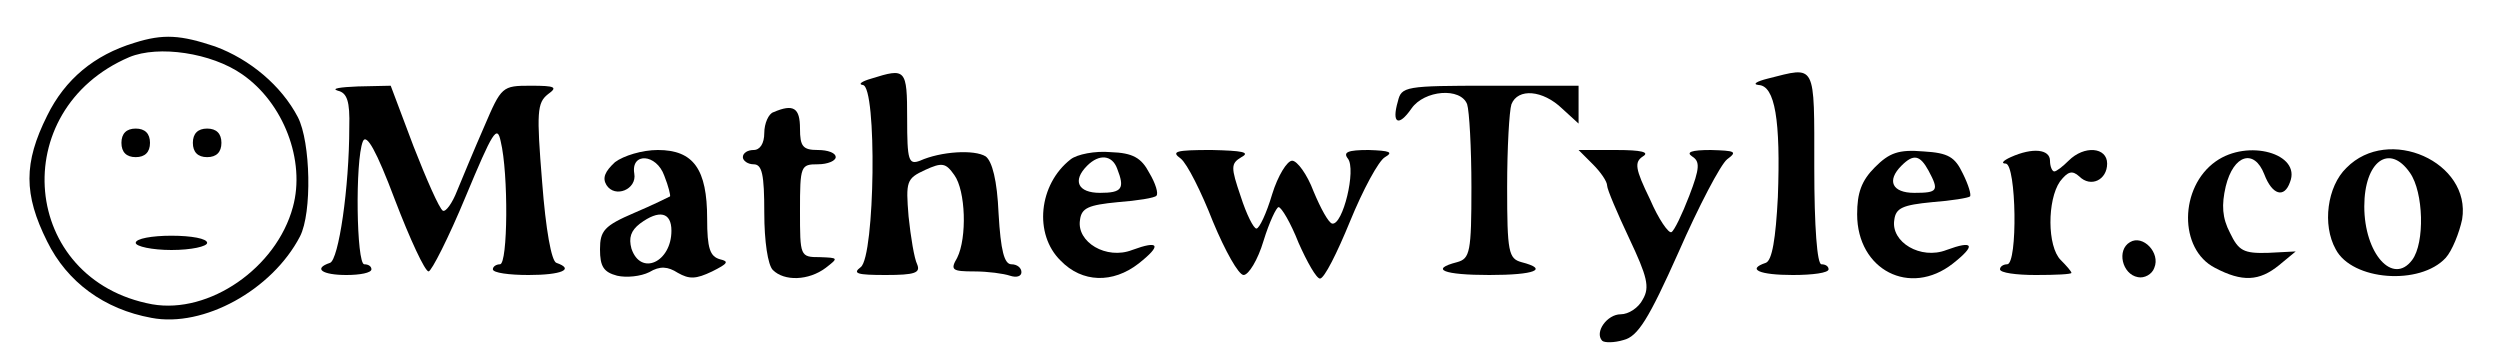 <?xml version="1.0" standalone="no"?>
<!DOCTYPE svg PUBLIC "-//W3C//DTD SVG 20010904//EN"
 "http://www.w3.org/TR/2001/REC-SVG-20010904/DTD/svg10.dtd">
<svg version="1.0" xmlns="http://www.w3.org/2000/svg"
 width="350pt" height="50pt" viewBox="0 0 350 50"
 preserveAspectRatio="xMidYMid meet">
<g transform="translate(0,50) scale(0.1,-0.1)"
fill="#000000" stroke="none">
<path d="M188 440 c-56 -17 -97 -51 -122 -102 -33 -66 -33 -110 0 -176 28 -57
80 -95 146 -107 73 -14 169 39 208 114 17 33 15 132 -3 167 -23 44 -67 81
-116 99 -48 16 -72 18 -113 5z m151 -44 c58 -40 89 -121 71 -186 -23 -85 -117
-150 -197 -136 -184 34 -205 272 -32 346 41 17 115 6 158 -24z"/>
<path d="M170 300 c0 -13 7 -20 20 -20 13 0 20 7 20 20 0 13 -7 20 -20 20 -13
0 -20 -7 -20 -20z"/>
<path d="M270 300 c0 -13 7 -20 20 -20 13 0 20 7 20 20 0 13 -7 20 -20 20 -13
0 -20 -7 -20 -20z"/>
<path d="M190 160 c0 -5 23 -10 50 -10 28 0 50 5 50 10 0 6 -22 10 -50 10 -27
0 -50 -4 -50 -10z"/>
<path d="M1220 390 c-14 -4 -19 -8 -12 -9 20 -2 17 -240 -3 -255 -12 -9 -5
-11 35 -11 41 0 49 3 44 15 -4 8 -9 38 -12 67 -4 49 -3 53 23 65 24 11 29 10
41 -7 16 -22 18 -88 4 -116 -10 -17 -7 -19 24 -19 19 0 41 -3 50 -6 9 -3 16
-1 16 5 0 6 -6 11 -14 11 -10 0 -15 19 -18 71 -2 47 -9 73 -18 80 -16 10 -63
7 -92 -6 -16 -6 -18 0 -18 59 0 70 -2 71 -50 56z"/>
<path d="M2475 390 c-16 -4 -22 -8 -13 -9 23 -1 31 -49 27 -157 -3 -58 -8 -89
-17 -92 -27 -9 -9 -17 38 -17 28 0 50 3 50 8 0 4 -4 7 -10 7 -6 0 -10 52 -10
135 0 149 3 142 -65 125z"/>
<path d="M473 373 c13 -3 17 -15 16 -51 0 -85 -15 -186 -27 -190 -24 -8 -11
-17 23 -17 19 0 35 3 35 8 0 4 -4 7 -10 7 -11 0 -13 145 -2 172 5 12 19 -13
45 -82 21 -55 42 -100 47 -100 4 0 28 47 52 105 38 91 44 101 49 77 11 -45 10
-172 -1 -172 -5 0 -10 -3 -10 -7 0 -5 23 -8 50 -8 46 0 65 8 39 17 -7 2 -15
47 -20 113 -8 98 -7 111 8 123 14 10 11 12 -24 12 -40 0 -41 -1 -65 -57 -14
-32 -31 -73 -38 -90 -7 -18 -16 -30 -20 -28 -5 3 -23 44 -41 90 l-32 85 -46
-1 c-25 -1 -38 -3 -28 -6z"/>
<path d="M1957 358 c-9 -31 1 -36 19 -10 18 26 69 30 78 6 3 -9 6 -61 6 -116
0 -91 -2 -100 -20 -105 -39 -10 -19 -18 45 -18 64 0 84 8 45 18 -18 5 -20 14
-20 105 0 55 3 107 6 116 9 23 44 20 71 -6 l23 -21 0 26 0 27 -124 0 c-119 0
-124 -1 -129 -22z"/>
<path d="M1083 343 c-7 -2 -13 -16 -13 -29 0 -15 -6 -24 -15 -24 -8 0 -15 -4
-15 -10 0 -5 7 -10 15 -10 12 0 15 -14 15 -68 0 -40 5 -73 12 -80 16 -16 50
-15 74 3 18 14 18 14 -8 15 -28 0 -28 1 -28 65 0 63 1 65 25 65 14 0 25 5 25
10 0 6 -11 10 -25 10 -21 0 -25 5 -25 30 0 29 -9 35 -37 23z"/>
<path d="M861 273 c-14 -13 -18 -22 -12 -32 12 -19 43 -6 39 16 -5 30 31 28
42 -3 6 -15 9 -28 8 -29 -2 -1 -24 -12 -50 -23 -42 -18 -48 -25 -48 -51 0 -24
5 -32 24 -37 13 -3 33 -1 45 5 15 9 26 8 40 -1 16 -9 25 -9 48 2 22 11 24 14
11 17 -14 4 -18 15 -18 57 0 69 -19 96 -69 96 -22 0 -48 -8 -60 -17z m79 -96
c0 -44 -43 -64 -56 -25 -4 15 -1 25 12 35 27 20 44 16 44 -10z"/>
<path d="M1499 277 c-45 -35 -52 -105 -14 -142 30 -31 73 -32 109 -4 33 26 29
33 -9 19 -36 -14 -78 11 -73 42 2 17 12 21 53 25 27 2 52 6 54 9 3 3 -1 17
-10 32 -11 21 -23 28 -54 29 -22 2 -47 -3 -56 -10z m65 -13 c11 -28 7 -34 -24
-34 -31 0 -39 17 -18 38 17 17 35 15 42 -4z"/>
<path d="M1653 278 c9 -7 29 -47 45 -88 17 -41 36 -75 43 -75 7 0 20 21 28 48
8 26 18 47 21 47 4 0 17 -22 28 -50 12 -27 25 -50 30 -50 6 0 24 36 42 80 18
44 40 85 49 90 12 7 7 9 -23 10 -29 0 -36 -3 -29 -12 12 -15 -7 -94 -22 -91
-5 1 -16 21 -26 45 -9 24 -23 43 -30 43 -7 0 -20 -21 -28 -47 -8 -27 -18 -48
-22 -48 -4 0 -14 20 -22 45 -14 41 -14 46 1 55 13 7 1 9 -42 10 -50 0 -57 -2
-43 -12z"/>
<path d="M2230 270 c11 -11 20 -24 20 -30 0 -5 14 -38 31 -74 25 -53 29 -68
19 -85 -6 -12 -20 -21 -31 -21 -19 0 -37 -25 -26 -37 3 -3 17 -3 30 1 20 5 35
29 77 123 28 64 59 123 68 130 15 11 11 12 -23 13 -27 0 -35 -3 -26 -9 11 -7
11 -16 -4 -55 -10 -26 -21 -49 -25 -51 -4 -2 -18 18 -30 46 -21 43 -22 52 -10
60 10 6 -2 9 -37 9 l-53 0 20 -20z"/>
<path d="M2625 266 c-19 -19 -25 -36 -25 -66 0 -78 74 -116 134 -69 33 26 29
33 -9 19 -36 -14 -78 11 -73 42 2 17 12 21 53 25 27 2 51 6 53 8 2 2 -2 16
-10 32 -11 23 -20 29 -55 31 -35 3 -48 -2 -68 -22z m75 -5 c15 -28 13 -31 -20
-31 -31 0 -39 17 -18 38 17 17 26 15 38 -7z"/>
<path d="M2815 280 c-11 -5 -14 -9 -7 -9 15 -1 17 -141 2 -141 -5 0 -10 -3
-10 -7 0 -5 23 -8 50 -8 28 0 50 1 50 3 0 2 -7 10 -15 18 -19 19 -19 84 -1
110 11 14 17 16 27 7 16 -16 39 -5 39 18 0 23 -32 26 -54 4 -8 -8 -17 -15 -20
-15 -3 0 -6 7 -6 15 0 16 -24 19 -55 5z"/>
<path d="M3102 274 c-51 -36 -52 -123 -1 -149 38 -20 62 -19 90 4 l23 19 -39
-2 c-34 -1 -41 3 -53 28 -11 21 -12 39 -6 65 11 45 40 53 54 17 11 -29 28 -34
36 -11 16 40 -59 61 -104 29z"/>
<path d="M3285 265 c-27 -26 -34 -80 -15 -114 23 -44 118 -51 154 -12 9 10 19
35 23 54 13 80 -103 132 -162 72z m89 -7 c19 -27 21 -98 3 -122 -27 -36 -67 9
-67 75 0 63 35 89 64 47z"/>
<path d="M2982 161 c-19 -11 -11 -45 11 -49 9 -2 20 4 23 13 9 21 -16 47 -34
36z"/>
</g>
</svg>

